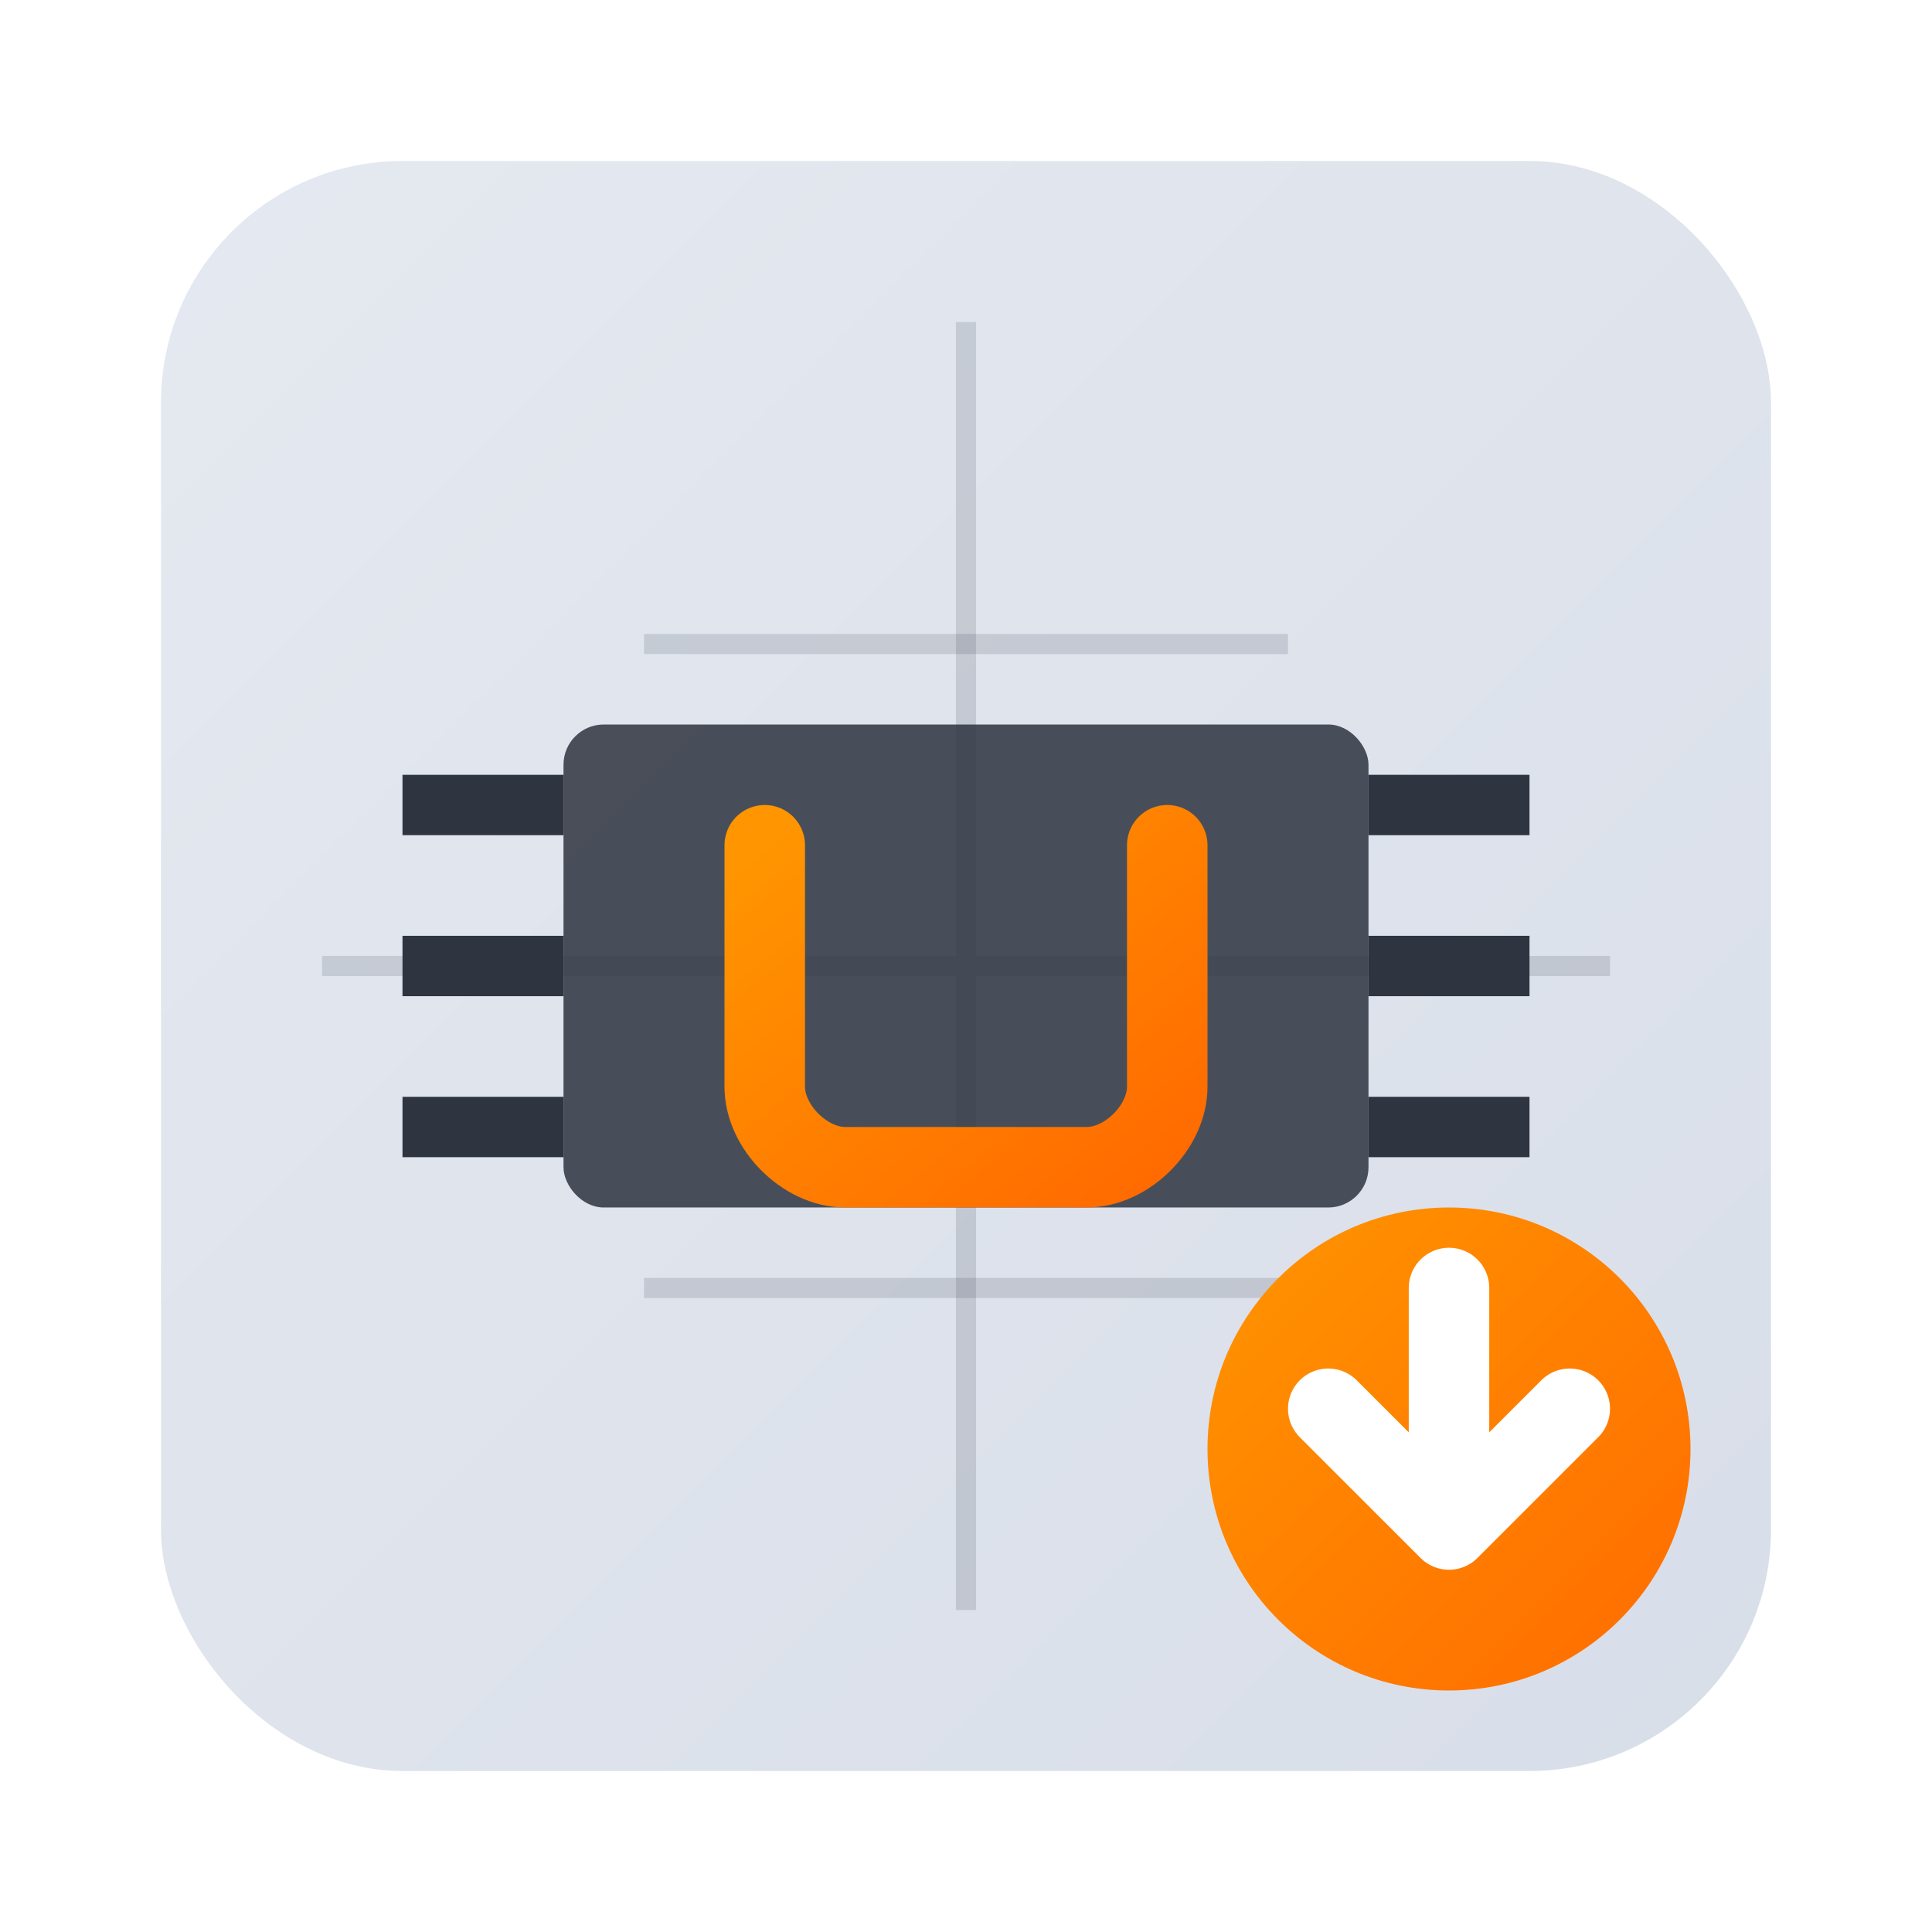 <?xml version="1.0" encoding="UTF-8" standalone="no"?>
<!-- Light version of the icon for the UltraLibrarian Importer plugin -->
<svg xmlns="http://www.w3.org/2000/svg" width="48" height="48" viewBox="0 0 48 48">
  <defs>
    <linearGradient id="kicadGradientLight" x1="0%" y1="0%" x2="100%" y2="100%">
      <stop offset="0%" stop-color="#E5E9F0" />
      <stop offset="100%" stop-color="#D8DEE9" />
    </linearGradient>
    <linearGradient id="ultraGradientLight" x1="0%" y1="0%" x2="100%" y2="100%">
      <stop offset="0%" stop-color="#FF9500" />
      <stop offset="100%" stop-color="#FF6B00" />
    </linearGradient>
    <filter id="shadowLight" x="-20%" y="-20%" width="140%" height="140%">
      <feDropShadow dx="0" dy="1" stdDeviation="1" flood-opacity="0.2" />
    </filter>
  </defs>
  
  <!-- Main Background -->
  <rect x="4" y="4" width="40" height="40" rx="6" fill="url(#kicadGradientLight)" filter="url(#shadowLight)" />
  
  <!-- Circuit Board Pattern -->
  <path d="M8 24 H40 M24 8 V40" stroke="#2E3440" stroke-width="0.5" stroke-opacity="0.15" />
  <path d="M16 16 H32 M16 32 H32" stroke="#2E3440" stroke-width="0.5" stroke-opacity="0.15" />
  
  <!-- Component Symbol (IC) -->
  <rect x="14" y="18" width="20" height="12" rx="1" fill="#2E3440" fill-opacity="0.85" />
  <line x1="10" y1="20" x2="14" y2="20" stroke="#2E3440" stroke-width="1.5" />
  <line x1="10" y1="24" x2="14" y2="24" stroke="#2E3440" stroke-width="1.5" />
  <line x1="10" y1="28" x2="14" y2="28" stroke="#2E3440" stroke-width="1.5" />
  <line x1="34" y1="20" x2="38" y2="20" stroke="#2E3440" stroke-width="1.5" />
  <line x1="34" y1="24" x2="38" y2="24" stroke="#2E3440" stroke-width="1.5" />
  <line x1="34" y1="28" x2="38" y2="28" stroke="#2E3440" stroke-width="1.5" />
  
  <!-- UltraLibrarian "U" Letter -->
  <path d="M19 21 V27 C19 28 20 29 21 29 H27 C28 29 29 28 29 27 V21" 
        fill="none" stroke="url(#ultraGradientLight)" stroke-width="2" stroke-linecap="round" />
  
  <!-- Download Arrow -->
  <circle cx="36" cy="36" r="6" fill="url(#ultraGradientLight)" filter="url(#shadowLight)" />
  <path d="M36 32 V38 M33 35 L36 38 L39 35" fill="none" stroke="#FFFFFF" stroke-width="2" stroke-linecap="round" stroke-linejoin="round" />
</svg>